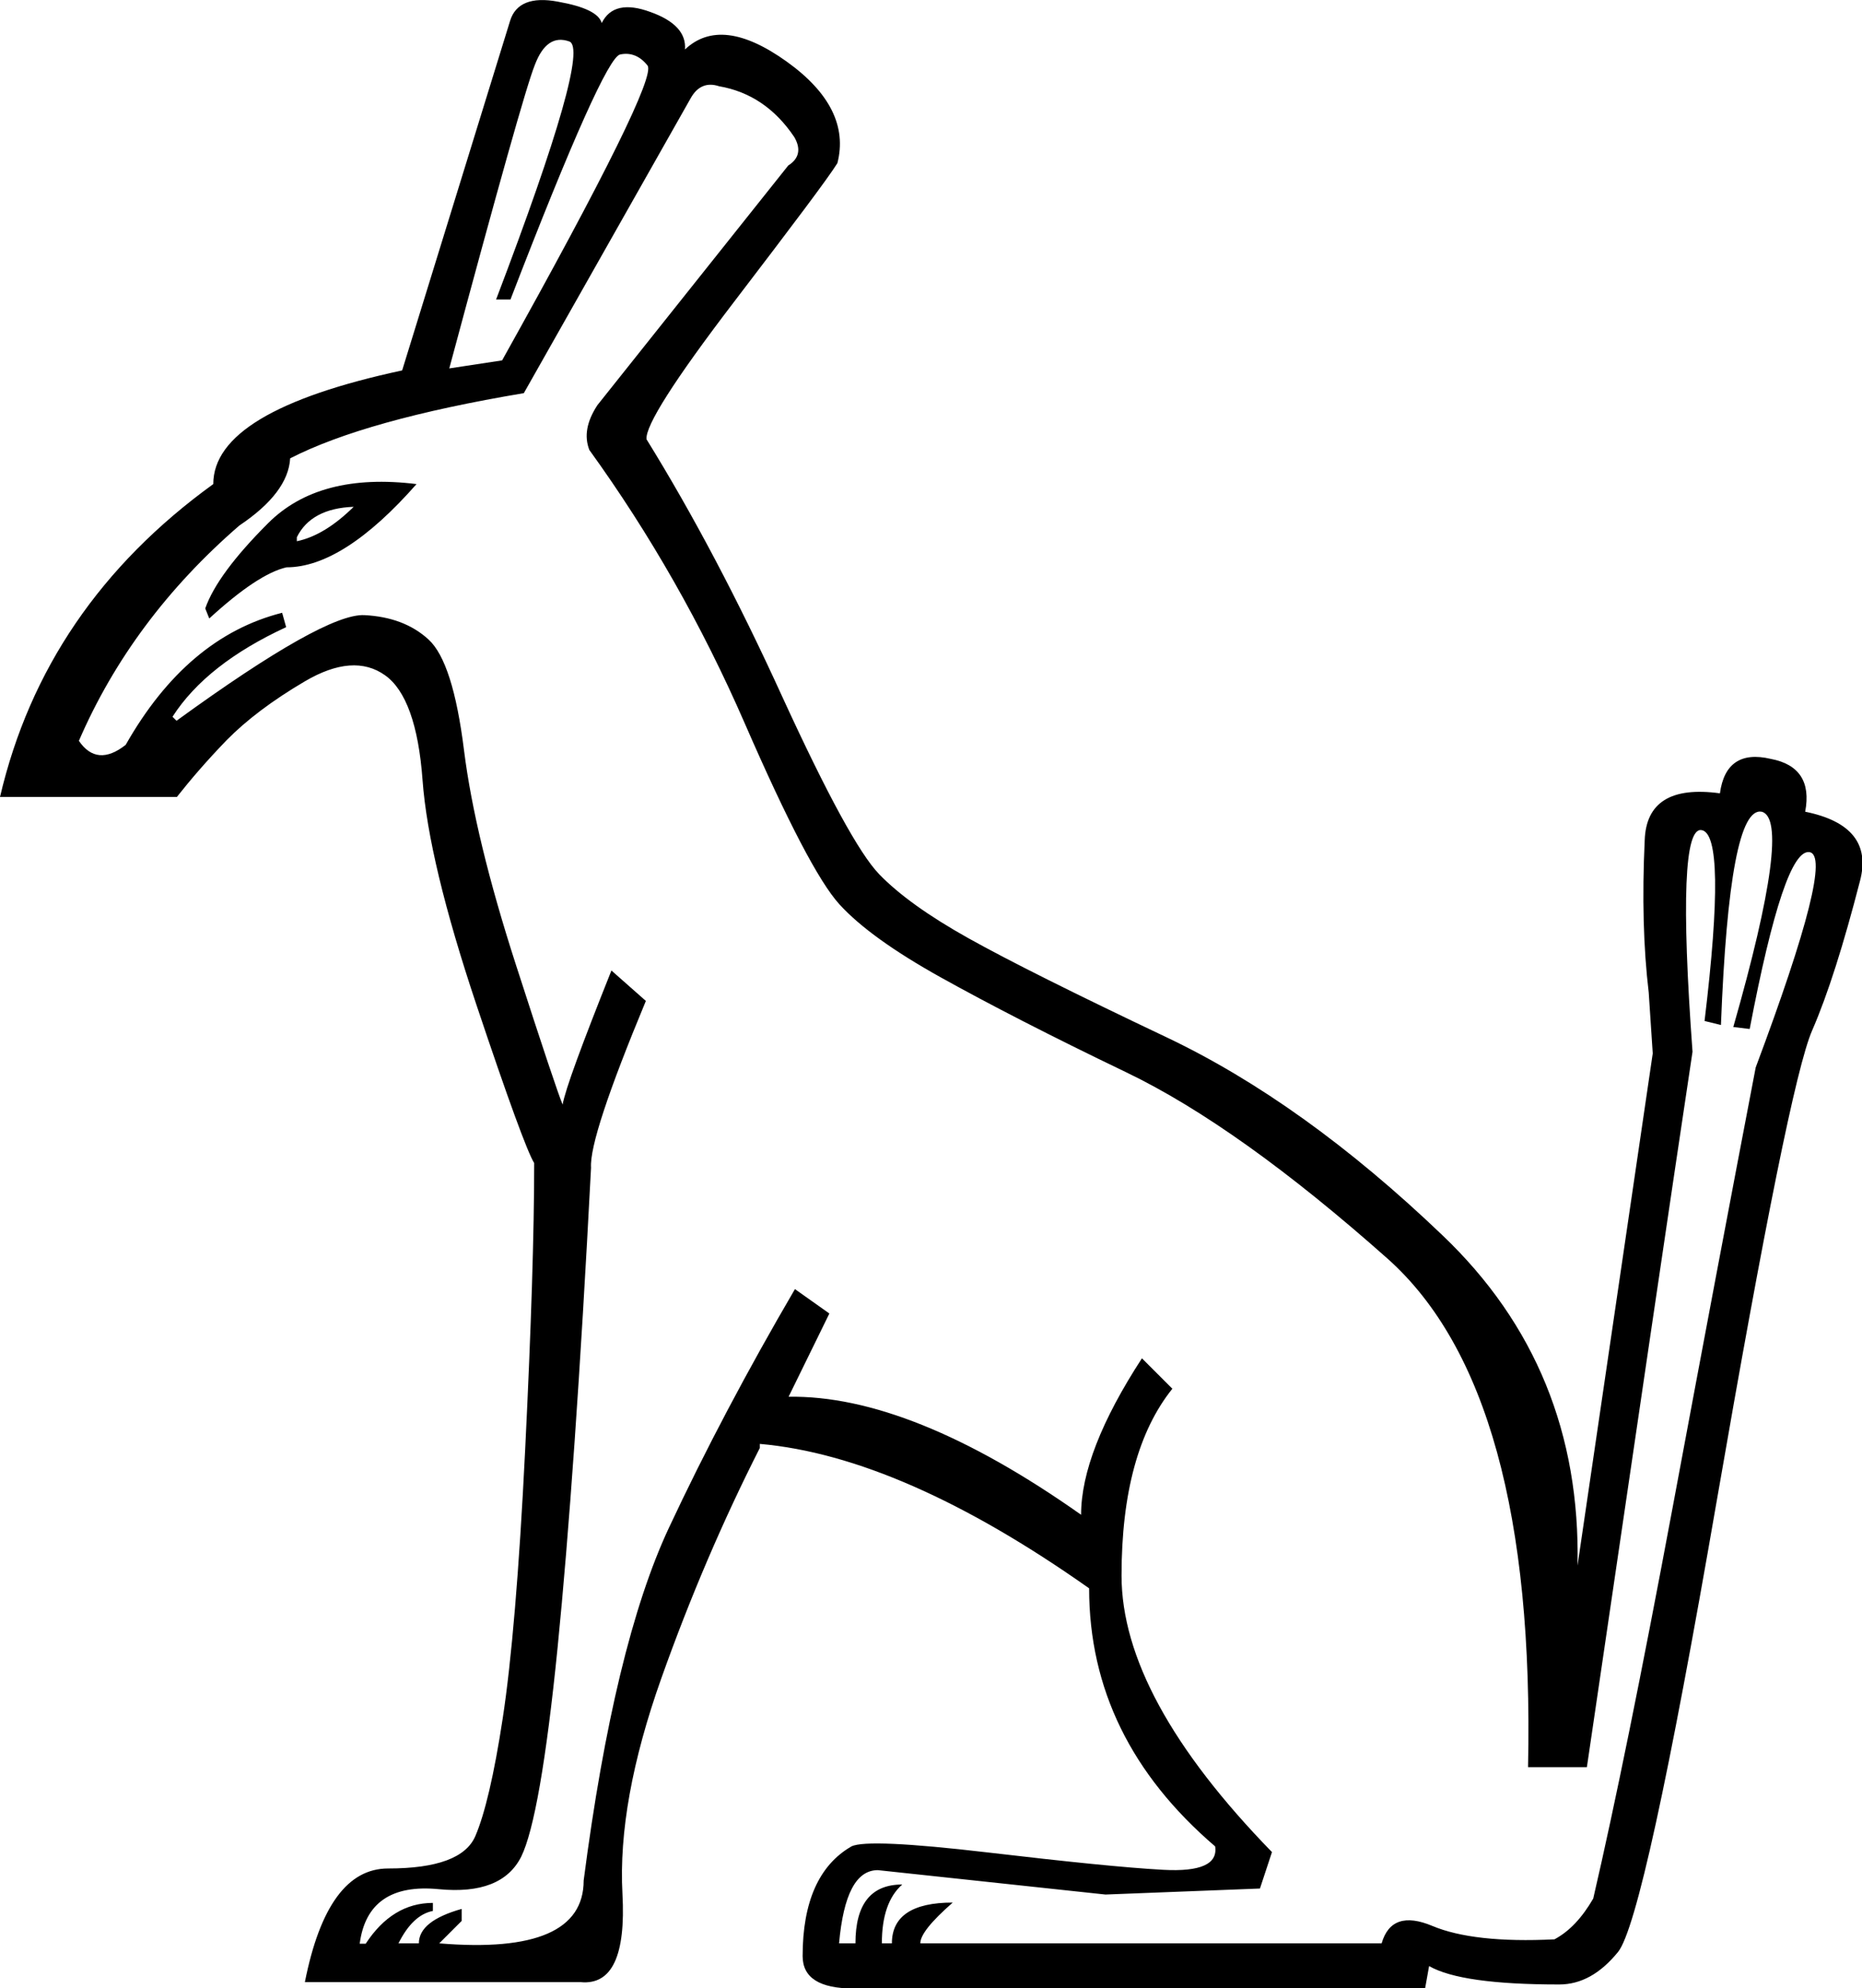 <svg xmlns="http://www.w3.org/2000/svg" viewBox="0 0 557 594.7"><path d="M134.4 110.2l15.8-2.4c31.2-55.9 45.7-85.3 43.5-88.2-2.2-2.8-5-4-8.2-3.3-3.2.6-14.2 25-32.8 73.3h-4.3c19-49.9 26.3-75.6 21.9-77.2-4.5-1.6-7.9.7-10.3 7-2.5 6.2-11 36.5-25.6 90.8zm-9.8 34.6C110 161.4 97 169.7 85.7 169.7 80 171 72.3 176.1 62.6 185l-1.2-3c2.4-6.9 8.7-15.4 18.8-25.5 10.2-10.2 25-14.1 44.4-11.7zm-35.8 15.9v1.2c5.7-1.2 11.3-4.7 17-10.3-8.5.3-14.2 3.4-17 9.1zm18.8 420.7h1.8c5.3-8.1 12-12.2 20.1-12.2v2.4c-4.1.8-7.5 4.1-10.3 9.7h6.1c0-4.5 4.3-7.9 12.8-10.3v3.6l-6.7 6.7c28.8 2.4 43.2-3.9 43.2-18.8 6.1-47 14.6-82.2 25.5-105.5 10.9-23.3 23.5-47.1 37.7-71.4l10.3 7.3-12.2 24.9c24.3-.4 53.5 11.3 87.5 35.3 0-12.6 6.1-28.2 18.2-46.8l9.1 9.1c-10.1 12.6-15.2 31.2-15.2 55.9 0 24.3 15 51.9 45 82.7l-3.6 10.9-46.2 1.8-68.1-7.3c-6.5 0-10.3 7.3-11.6 21.9h4.9c0-11.8 4.7-17.6 14-17.6-4.1 3.6-6.1 9.5-6.1 17.6h3c0-8.1 6.1-12.2 18.2-12.2-6.5 5.7-9.7 9.7-9.7 12.2h138c2-6.9 7.1-8.6 15.2-5.2 8.1 3.4 20.3 4.8 36.5 4 4.5-2.4 8.3-6.5 11.6-12.2 6.5-28 14.4-66.9 23.7-116.7 9.3-49.9 17.6-93.8 24.9-131.9 15.8-42.2 21.2-63.6 16.1-64.4-5.1-.8-11 16.8-17.9 52.9l-4.9-.6c11.8-41.3 14.6-62.8 8.5-64.4-6.5-1.2-10.5 20.1-12.2 63.8l-4.9-1.2c4.5-37.3 4.2-56.3-.9-57.1-5.1-.8-6 21.3-2.7 66.3-6.1 40.5-16.6 111.9-31.6 214h-17.6c1.6-75-12.4-125.6-41.9-152-29.6-26.3-55.7-45-78.4-55.9-22.7-10.9-41.1-20.4-55.3-28.3-14.2-7.9-24.3-15.2-30.4-21.9-6.1-6.7-15.5-24.7-28.3-54.1-12.8-29.4-28.3-56.6-46.5-81.8-1.6-4.1-.8-8.5 2.4-13.4l57.1-71.7c3.2-2 3.9-4.9 1.8-8.5-5.7-8.5-13.2-13.6-22.5-15.2-3.6-1.2-6.5 0-8.5 3.6l-49.9 88.2c-31.6 5.3-54.9 11.8-69.9 19.5-.4 6.9-5.5 13.6-15.2 20.1-21.5 18.6-37.5 40.1-48 64.4 3.6 5.3 8.3 5.7 14 1.2 12.2-21.5 27.8-34.7 46.8-39.5l1.2 4.3c-15.8 7.3-27.2 16.2-34 26.8l1.2 1.2c29.6-21.5 48.3-32 56.2-31.6 7.9.4 14.3 2.8 19.2 7.3 4.9 4.5 8.4 15.5 10.6 33.1 2.2 17.6 7.4 39 15.5 64.1 8.1 25.1 12.8 39.1 14 41.9.8-4.5 5.7-17.8 14.6-40.1l10.3 9.1c-11.3 27.2-16.8 43.8-16.4 49.9-3.2 61.6-6.6 109.4-10 143.5-3.4 34-7.1 54.9-10.9 62.6-3.9 7.7-12.1 10.9-24.6 9.7-14.2-1.4-22.1 4.1-23.7 16.3zm-16.4 11.5c4.5-22.7 12.8-34 24.9-34 14.6 0 23.3-3.2 26.1-9.7 2.8-6.5 5.6-18.2 8.2-35.3 2.6-17 4.9-43.8 6.7-80.3 1.8-36.5 2.7-65.1 2.7-85.7-2-3.2-7.8-19-17.3-47.4s-14.9-50.8-16.1-67.2c-1.2-16.4-5-26.9-11.2-31.3-6.3-4.5-14.3-3.9-24 1.8s-17.5 11.6-23.4 17.6c-5.9 6.1-10.8 11.8-14.9 17H0c8.9-38.1 30.2-69.3 63.8-93.6 0-14.6 18.8-25.9 56.5-34L152.6 6.2C154.2 1 159-1 166.9.5c7.9 1.4 12.3 3.5 13.1 6.4 2.4-4.9 7.3-6 14.6-3.3 7.3 2.6 10.7 6.4 10.3 11.2 7.3-6.9 17.4-5.7 30.4 3.6s18 19.5 15.2 30.4c-2.8 4.5-13.2 18.3-31 41.6s-26.5 37-26.1 41c13.8 22.3 27.4 48 40.7 77.2 13.4 29.2 23 46.8 28.9 52.9 5.9 6.1 14.8 12.5 26.8 19.2 12 6.7 31.6 16.5 59 29.5s54.9 32.7 82.7 59.3c27.8 26.5 41.2 59.5 40.4 98.8l22.5-153.2-1.2-18.2c-1.6-13.4-2-28.6-1.2-45.6.4-11.3 7.9-16 22.5-14 1.2-8.9 6.3-12.4 15.2-10.3 8.5 1.6 12 6.9 10.3 15.8 13.8 2.8 19.3 9.7 16.4 20.7-4.9 19-9.6 33.9-14.3 44.7-4.7 10.7-14.2 57.8-28.6 141-14.4 83.3-24.2 128.2-29.5 134.7-5.3 6.5-11.1 9.7-17.6 9.7-19.5 0-32.4-1.8-38.9-5.5l-1.2 6.7h-171c-10.1 0-15.2-3.2-15.2-9.7 0-16.2 4.9-27.2 14.6-32.8 3.2-1.6 16.8-1 40.7 1.8 23.9 2.8 41.4 4.6 52.6 5.2 11.1.6 16.3-1.7 15.5-7-25.1-21.5-37.7-47.2-37.7-77.2-37.3-26.3-70.1-40.7-98.5-43.2v1.2c-10.9 21.5-20.8 44.5-29.5 69s-12.6 46-11.6 64.4c1 18.4-3.1 27.3-12.5 26.4H91.2z"/></svg>